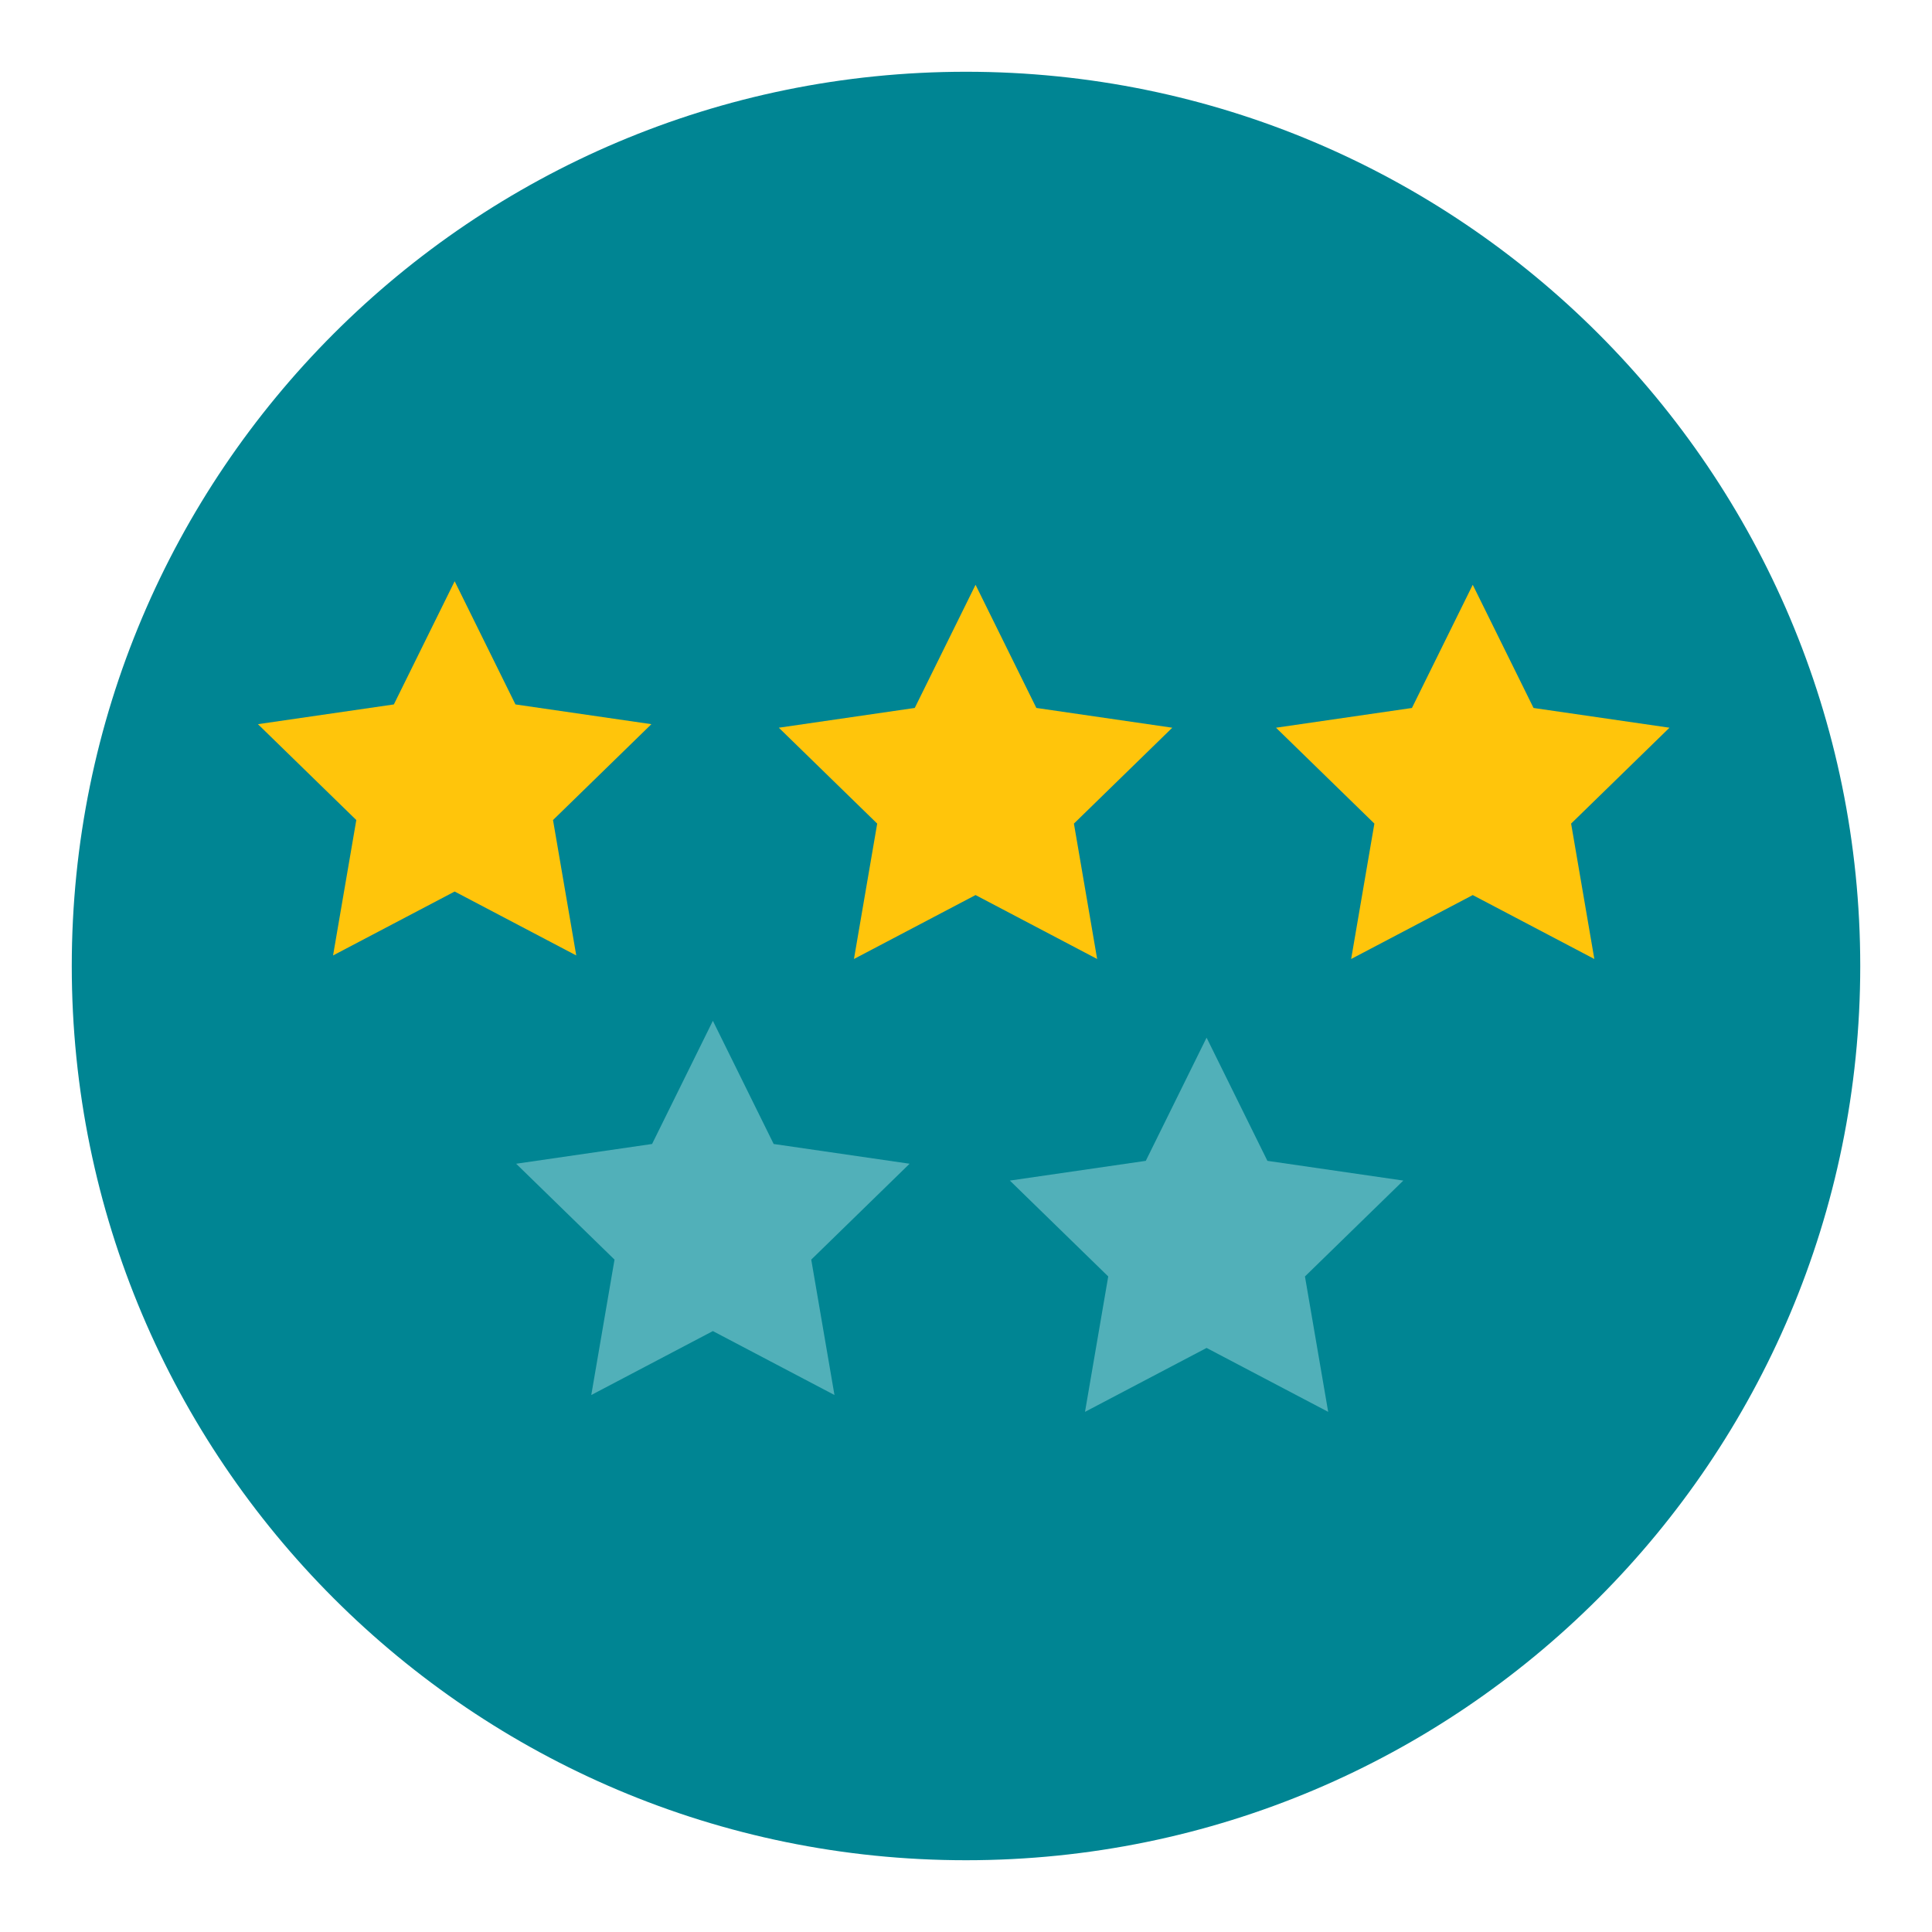 <?xml version="1.0" encoding="utf-8"?>
<!-- Generator: Adobe Illustrator 16.0.0, SVG Export Plug-In . SVG Version: 6.00 Build 0)  -->
<!DOCTYPE svg PUBLIC "-//W3C//DTD SVG 1.1//EN" "http://www.w3.org/Graphics/SVG/1.1/DTD/svg11.dtd">
<svg version="1.1" id="Layer_1" xmlns="http://www.w3.org/2000/svg" xmlns:xlink="http://www.w3.org/1999/xlink" x="0px" y="0px"
	 width="136.833px" height="136.834px" viewBox="0 0 136.833 136.834" style="enable-background:new 0 0 136.833 136.834;"
	 xml:space="preserve">
<style type="text/css">
<![CDATA[
	.st0{fill:#49A0AE;}
	.st1{fill:#ADADAD;}
	.st2{fill:#AF8233;}
	.st3{fill:#AFAFAF;}
	.st4{fill:#E2E2E2;}
	.st5{fill:#4ABC96;}
	.st6{fill:#E95E5D;}
	.st7{fill:#4F9F47;}
	.st8{fill:#846443;}
	.st9{fill:#EA8500;}
	.st10{fill:#B72D4C;}
	.st11{fill:#EB4424;}
	.st12{fill:#EB5453;}
	.st13{fill:#B8972F;}
	.st14{fill:#ED8422;}
	.st15{fill:#EDB20F;}
	.st16{fill:#EE4344;}
	.st17{fill:#EF0012;}
	.st18{fill:#EF4F31;}
	.st19{fill:#51B0B9;}
	.st20{fill:#53ADB5;}
	.st21{fill:#F0AC1E;}
	.st22{fill:#F2AC0F;}
	.st23{fill:#F2B408;}
	.st24{fill:#F47C2C;}
	.st25{fill:#F4F4E9;}
	.st26{fill:#5BB352;}
	.st27{fill:#F6E568;}
	.st28{fill:#F6EBD3;}
	.st29{fill:#5C524A;}
	.st30{fill:#F8B43C;}
	.st31{fill:#C0355A;}
	.st32{fill:#C0DD19;}
	.st33{fill:#C1C1C1;}
	.st34{fill:#937048;}
	.st35{fill:#C48F2C;}
	.st36{fill:#951D38;}
	.st37{fill:#C4A12E;}
	.st38{fill:#2D444F;}
	.st39{fill:#996B07;}
	.st40{fill:#99999A;}
	.st41{fill:#FCB830;}
	.st42{fill:#FCC288;}
	.st43{fill:#C90018;}
	.st44{opacity:0.4;}
	.st45{fill:#FFC50B;}
	.st46{fill:#FFF800;}
	.st47{fill:#CA842A;}
	.st48{fill:#CBCBC5;}
	.st49{fill:#CC3432;}
	.st50{fill:#344E5D;}
	.st51{fill:#008593;}
	.st52{fill:#D04646;}
	.st53{fill-rule:evenodd;clip-rule:evenodd;fill:#FFC50B;}
	.st54{fill:#D62127;}
	.st55{fill:#D64747;}
	.st56{fill:#D69A07;}
	.st57{fill:#3CB881;}
	.st58{fill:#D89205;}
	.st59{fill:#A0BF19;}
	.st60{fill:#DA494A;}
	.st61{fill:#A8213B;}
	.st62{fill:#DC494A;}
	.st63{fill:#DDA027;}
	.st64{fill:#DFDFDF;}
]]>
</style>
<g>
	<g>
		<path class="st51" d="M5.083,68.418c0-34.98,28.357-63.336,63.334-63.336c34.979,0,63.334,28.355,63.334,63.336
			c0,34.977-28.355,63.332-63.334,63.332C33.44,131.75,5.083,103.395,5.083,68.418z"/>
	</g>
	<polygon class="st45" points="69.093,41.417 73.399,50.14 83.026,51.54 76.06,58.331 77.705,67.92 69.093,63.392 60.481,67.92 
		62.127,58.331 55.16,51.54 64.787,50.14 	"/>
	<polygon class="st45" points="104.306,41.417 108.613,50.142 118.24,51.54 111.273,58.33 112.918,67.92 104.306,63.393 
		95.695,67.92 97.34,58.33 90.373,51.54 100,50.142 	"/>
	<polygon class="st19" points="85.456,73.491 89.763,82.216 99.39,83.614 92.423,90.404 94.068,99.994 85.456,95.467 76.845,99.994 
		78.49,90.404 71.523,83.614 81.15,82.216 	"/>
	<polygon class="st45" points="32.201,41.166 36.507,49.891 46.134,51.289 39.167,58.079 40.813,67.669 32.201,63.142 
		23.589,67.669 25.235,58.079 18.268,51.289 27.895,49.891 	"/>
	<polygon class="st19" points="50.489,72.298 54.795,81.022 64.422,82.421 57.456,89.211 59.101,98.801 50.489,94.273 
		41.877,98.801 43.523,89.211 36.556,82.421 46.183,81.022 	"/>
</g>
</svg>
